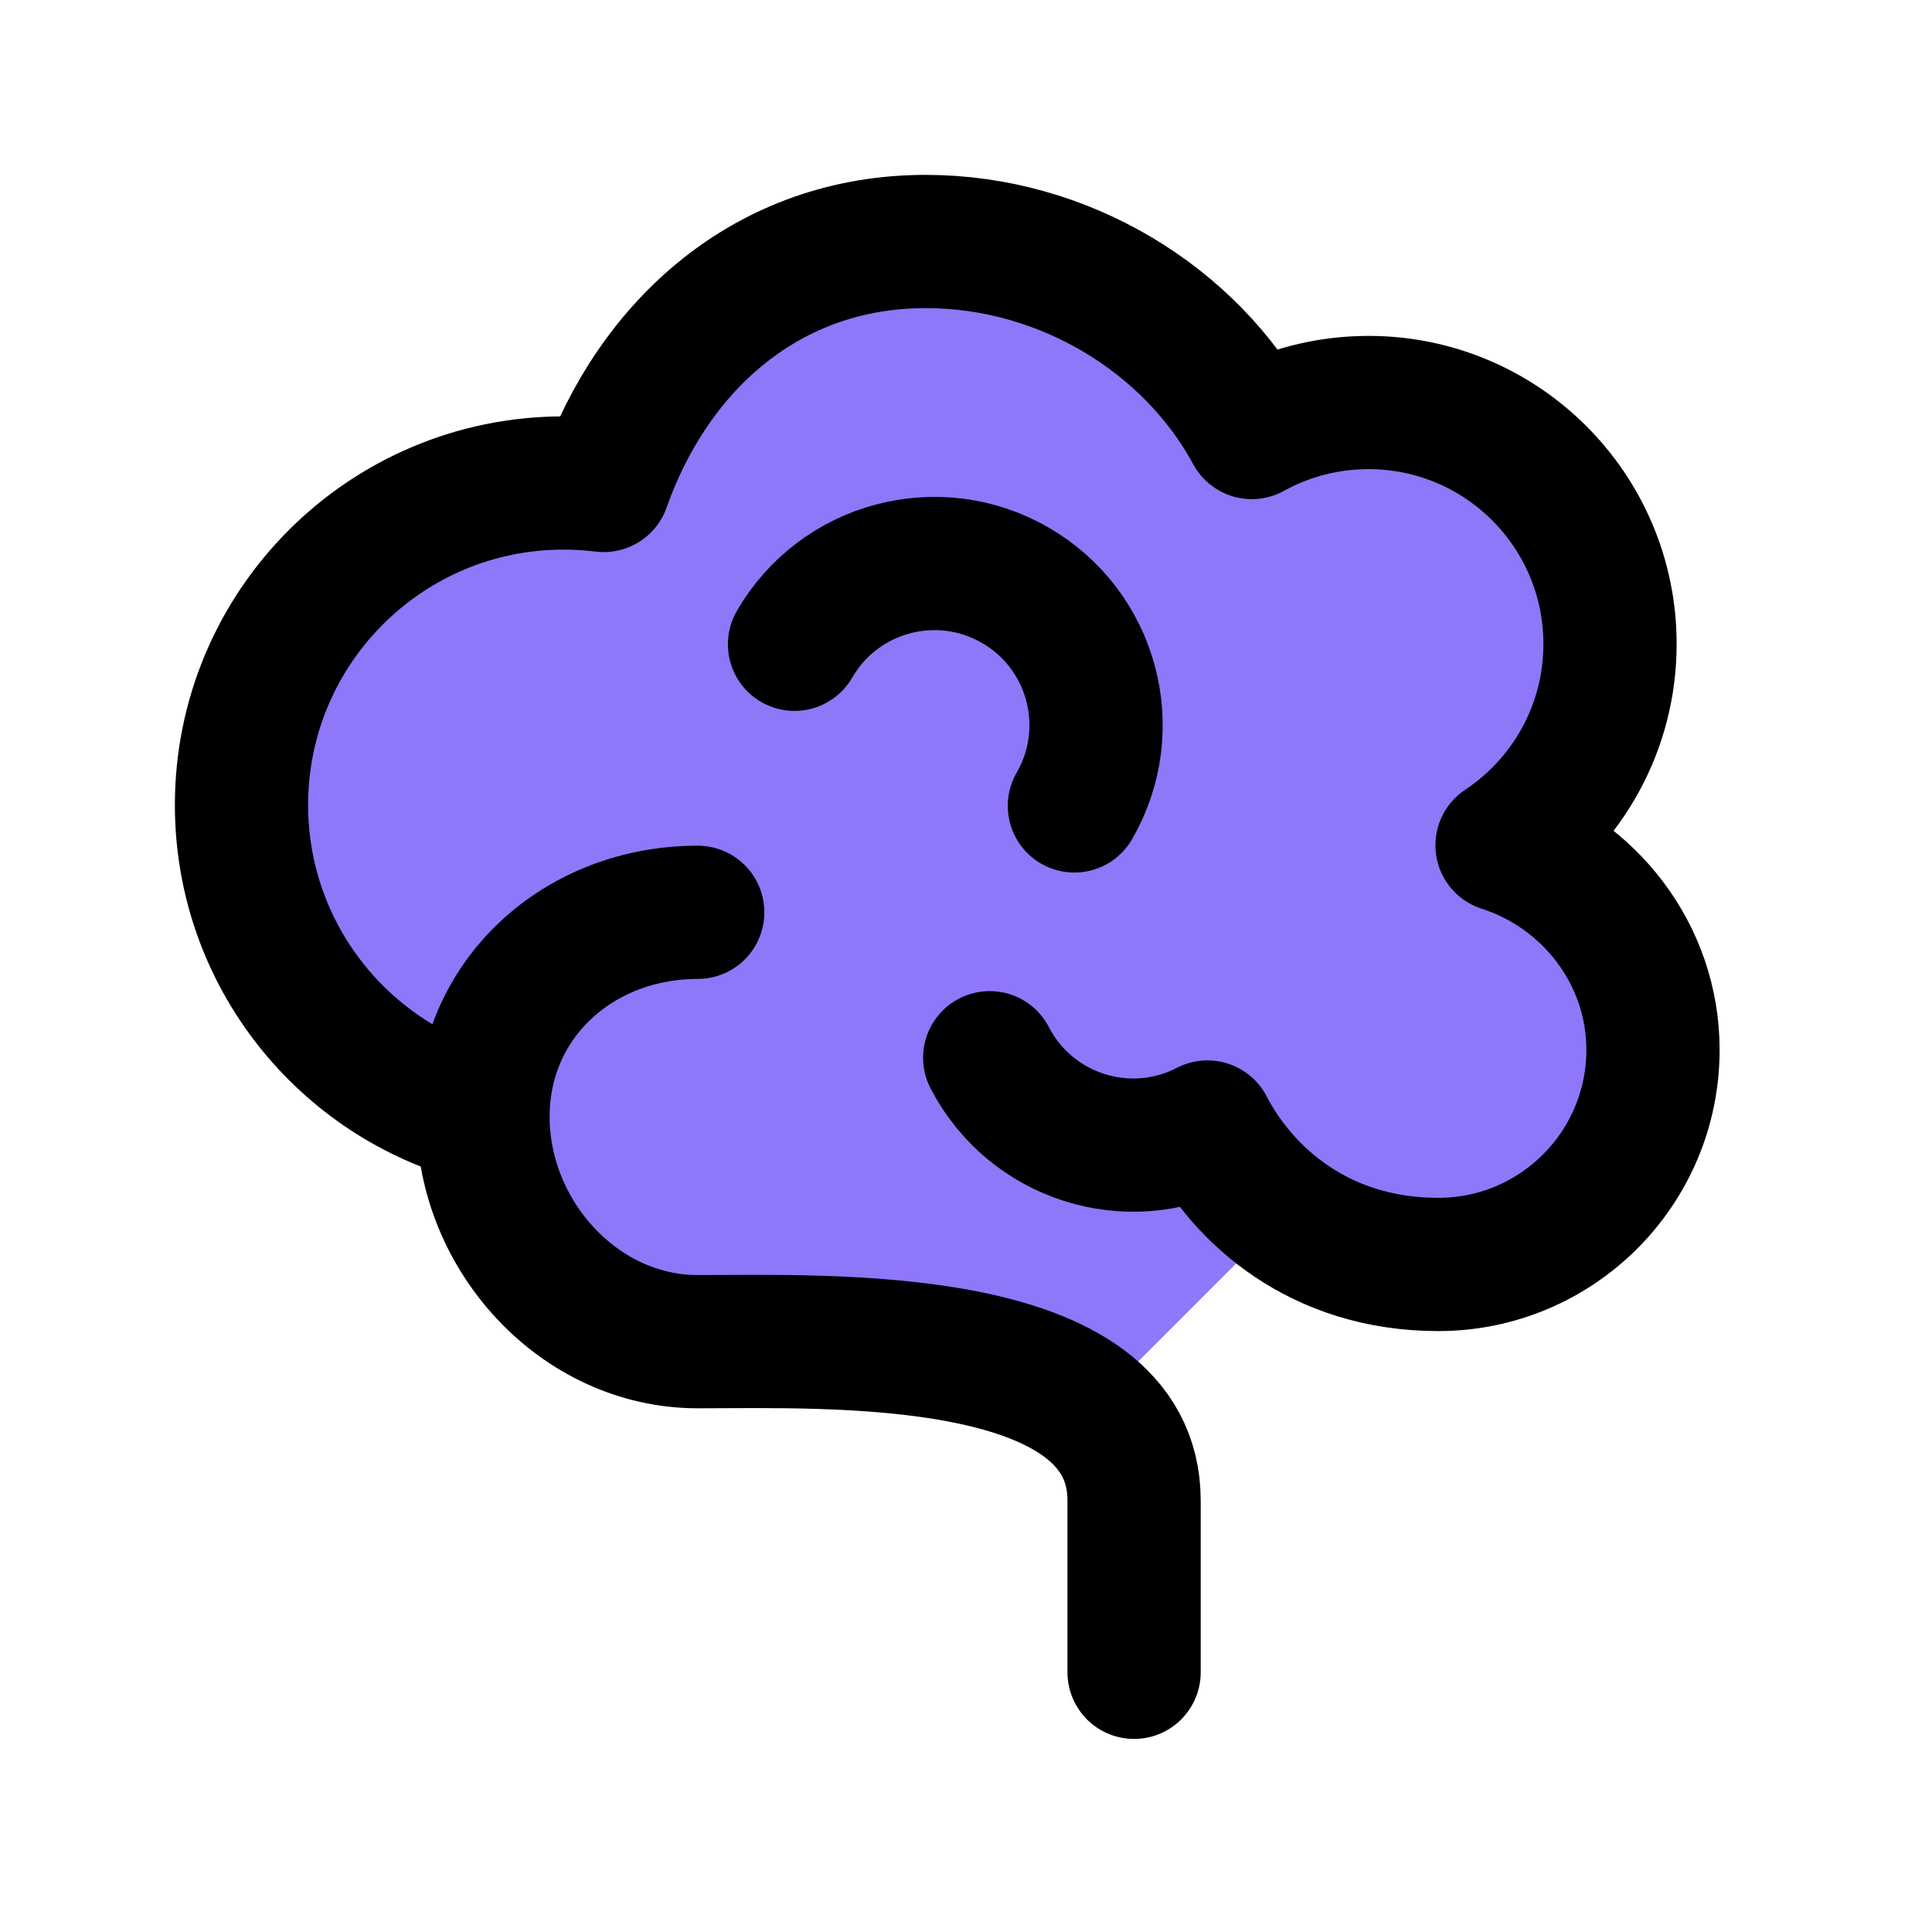 <svg width="29" height="29" viewBox="0 0 29 29" fill="none" xmlns="http://www.w3.org/2000/svg">
<path d="M8.458 7.25C5.789 7.25 3.625 9.414 3.625 12.083C3.625 14.335 5.165 16.228 7.25 16.764C7.25 18.544 8.693 20.139 10.473 20.139C11.96 20.139 15.034 20.025 16.375 21.146L19.27 18.25C19.864 18.684 20.636 18.98 21.589 18.98C23.369 18.98 24.812 17.537 24.812 15.758C24.812 14.32 23.846 13.103 22.546 12.688C23.523 12.038 24.167 10.928 24.167 9.667C24.167 7.665 22.544 6.042 20.542 6.042C19.906 6.042 19.309 6.205 18.79 6.492C17.871 4.791 15.965 3.625 13.896 3.625C11.528 3.625 9.809 5.175 9.062 7.287C8.865 7.263 8.663 7.25 8.458 7.25Z" fill="#8F77F9"/>
<path d="M7.25 16.764C5.165 16.228 3.625 14.335 3.625 12.083C3.625 9.414 5.789 7.25 8.458 7.25C8.663 7.25 8.865 7.263 9.062 7.287C9.809 5.175 11.528 3.625 13.896 3.625C15.965 3.625 17.871 4.791 18.79 6.492C19.309 6.205 19.906 6.042 20.542 6.042C22.544 6.042 24.167 7.665 24.167 9.667C24.167 10.928 23.523 12.038 22.546 12.688C23.846 13.103 24.812 14.32 24.812 15.758C24.812 17.537 23.369 18.98 21.589 18.98C19.809 18.98 18.662 17.948 18.125 16.917C16.935 17.532 15.472 17.067 14.856 15.877M7.25 16.764C7.25 18.544 8.693 20.139 10.473 20.139C12.406 20.139 17.023 19.947 17.023 22.524V25.102M7.25 16.764C7.25 14.985 8.693 13.694 10.473 13.694M11.926 9.671C12.596 8.511 14.079 8.114 15.239 8.784C16.399 9.453 16.797 10.937 16.127 12.097" stroke="black" stroke-width="2" stroke-linecap="round" stroke-linejoin="round"/>
</svg>
